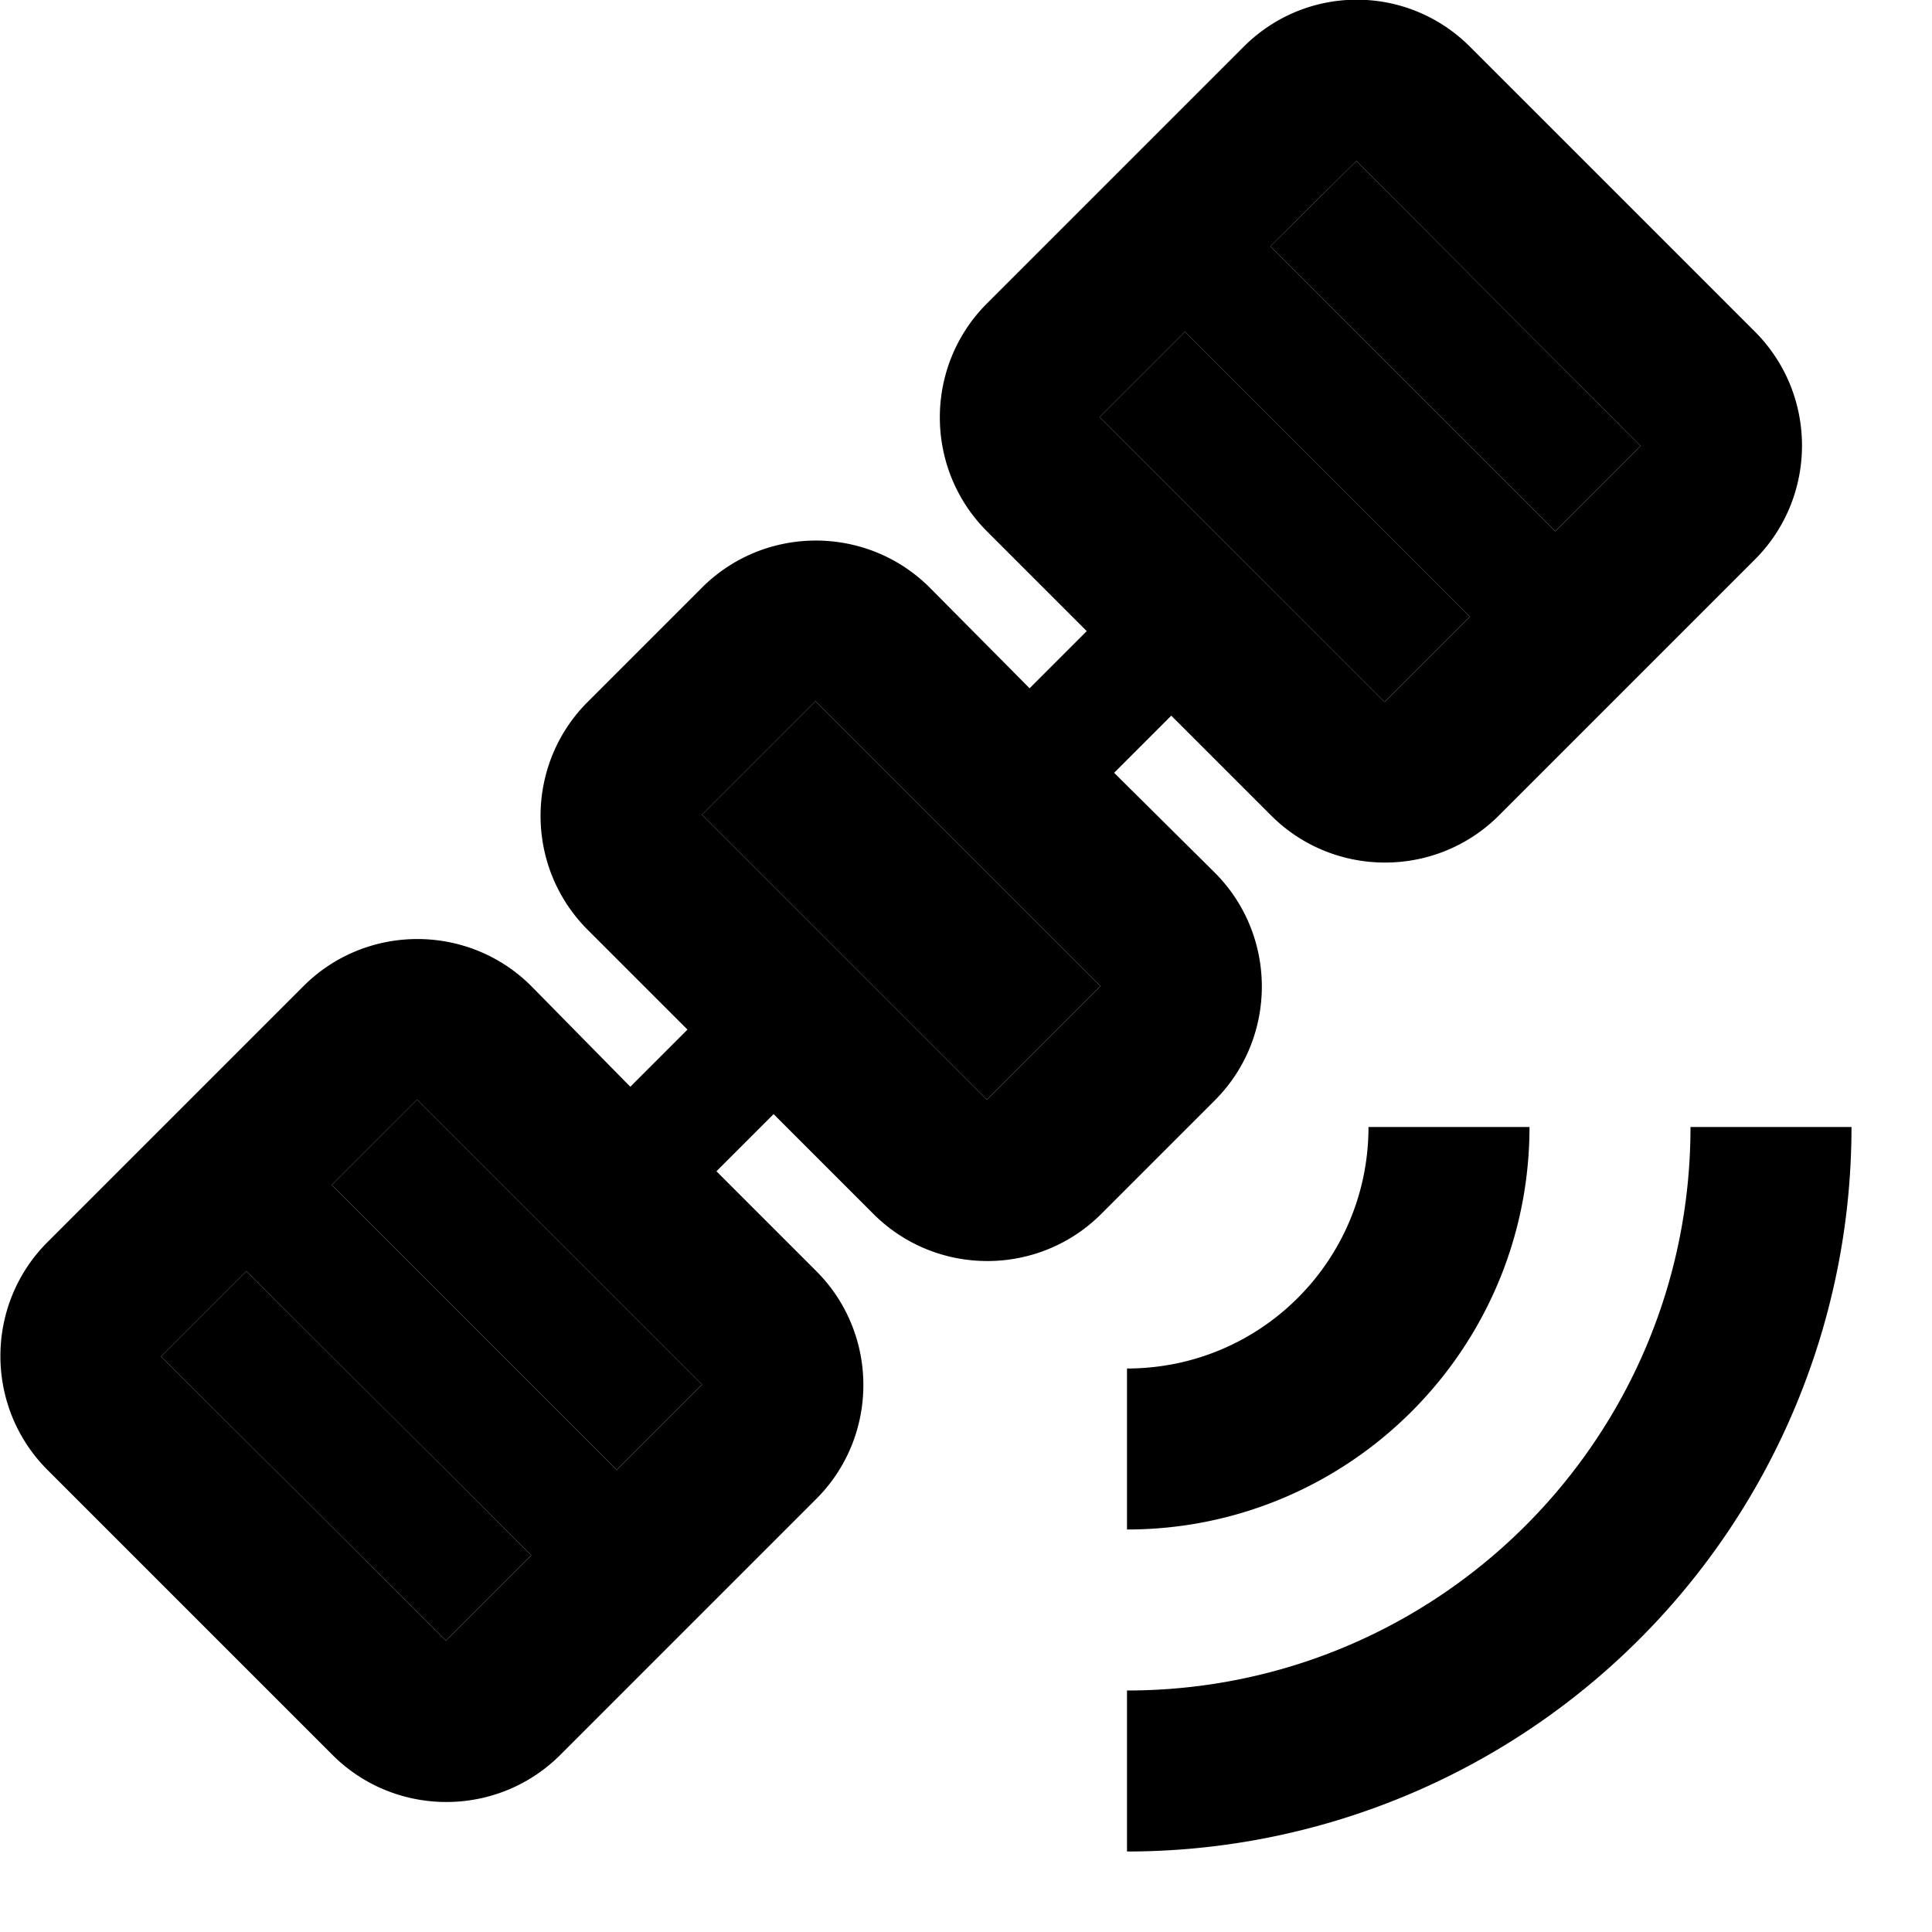 <svg xmlns="http://www.w3.org/2000/svg" width="24" height="24" viewBox="0 0 24 24">
    <path d="m6.6 19.32-1.06 1.06L2 16.85l1.06-1.06 3.54 3.53zm2.12-2.12-1.06 1.06-3.54-3.54 1.06-1.06 3.54 3.54zm4.95-4.95-1.41 1.41-3.54-3.54 1.41-1.41 3.54 3.54zm4.59-4.59L17.2 8.72l-3.54-3.54 1.06-1.06 3.54 3.54zm2.12-2.12L19.32 6.6l-3.54-3.54L16.85 2l3.53 3.54z" class="pr-icon-twotone-secondary"/>
    <path d="m15.44.59-3.18 3.18c-.78.78-.78 2.05 0 2.83l1.24 1.24-.71.71-1.24-1.25c-.78-.78-2.05-.78-2.83 0L7.3 8.72c-.78.78-.78 2.05 0 2.83l1.24 1.24-.71.71-1.23-1.25c-.78-.78-2.05-.78-2.83 0L.59 15.43c-.78.78-.78 2.05 0 2.83l3.54 3.54c.78.78 2.05.78 2.83 0l3.18-3.18c.78-.78.78-2.05 0-2.83L8.9 14.55l.71-.71 1.24 1.24c.78.78 2.05.78 2.83 0l1.41-1.41c.78-.78.78-2.05 0-2.83L13.84 9.6l.71-.71 1.24 1.24c.78.78 2.05.78 2.83 0l3.18-3.18c.78-.78.78-2.05 0-2.83L18.26.58c-.78-.78-2.04-.78-2.82.01zM6.6 19.32l-1.06 1.06L2 16.85l1.06-1.06 3.54 3.53zm2.12-2.12-1.06 1.06-3.54-3.54 1.06-1.06 3.54 3.54zm4.95-4.95-1.41 1.41-3.54-3.54 1.41-1.41 3.54 3.54zm4.59-4.59L17.2 8.72l-3.54-3.54 1.06-1.06 3.54 3.54zm2.12-2.12L19.32 6.6l-3.54-3.54L16.85 2l3.53 3.54zM21 14h2a9 9 0 0 1-9 9v-2c3.87 0 7-3.13 7-7zm-4 0h2c0 2.76-2.24 5-5 5v-2c1.66 0 3-1.34 3-3z"/>
</svg>